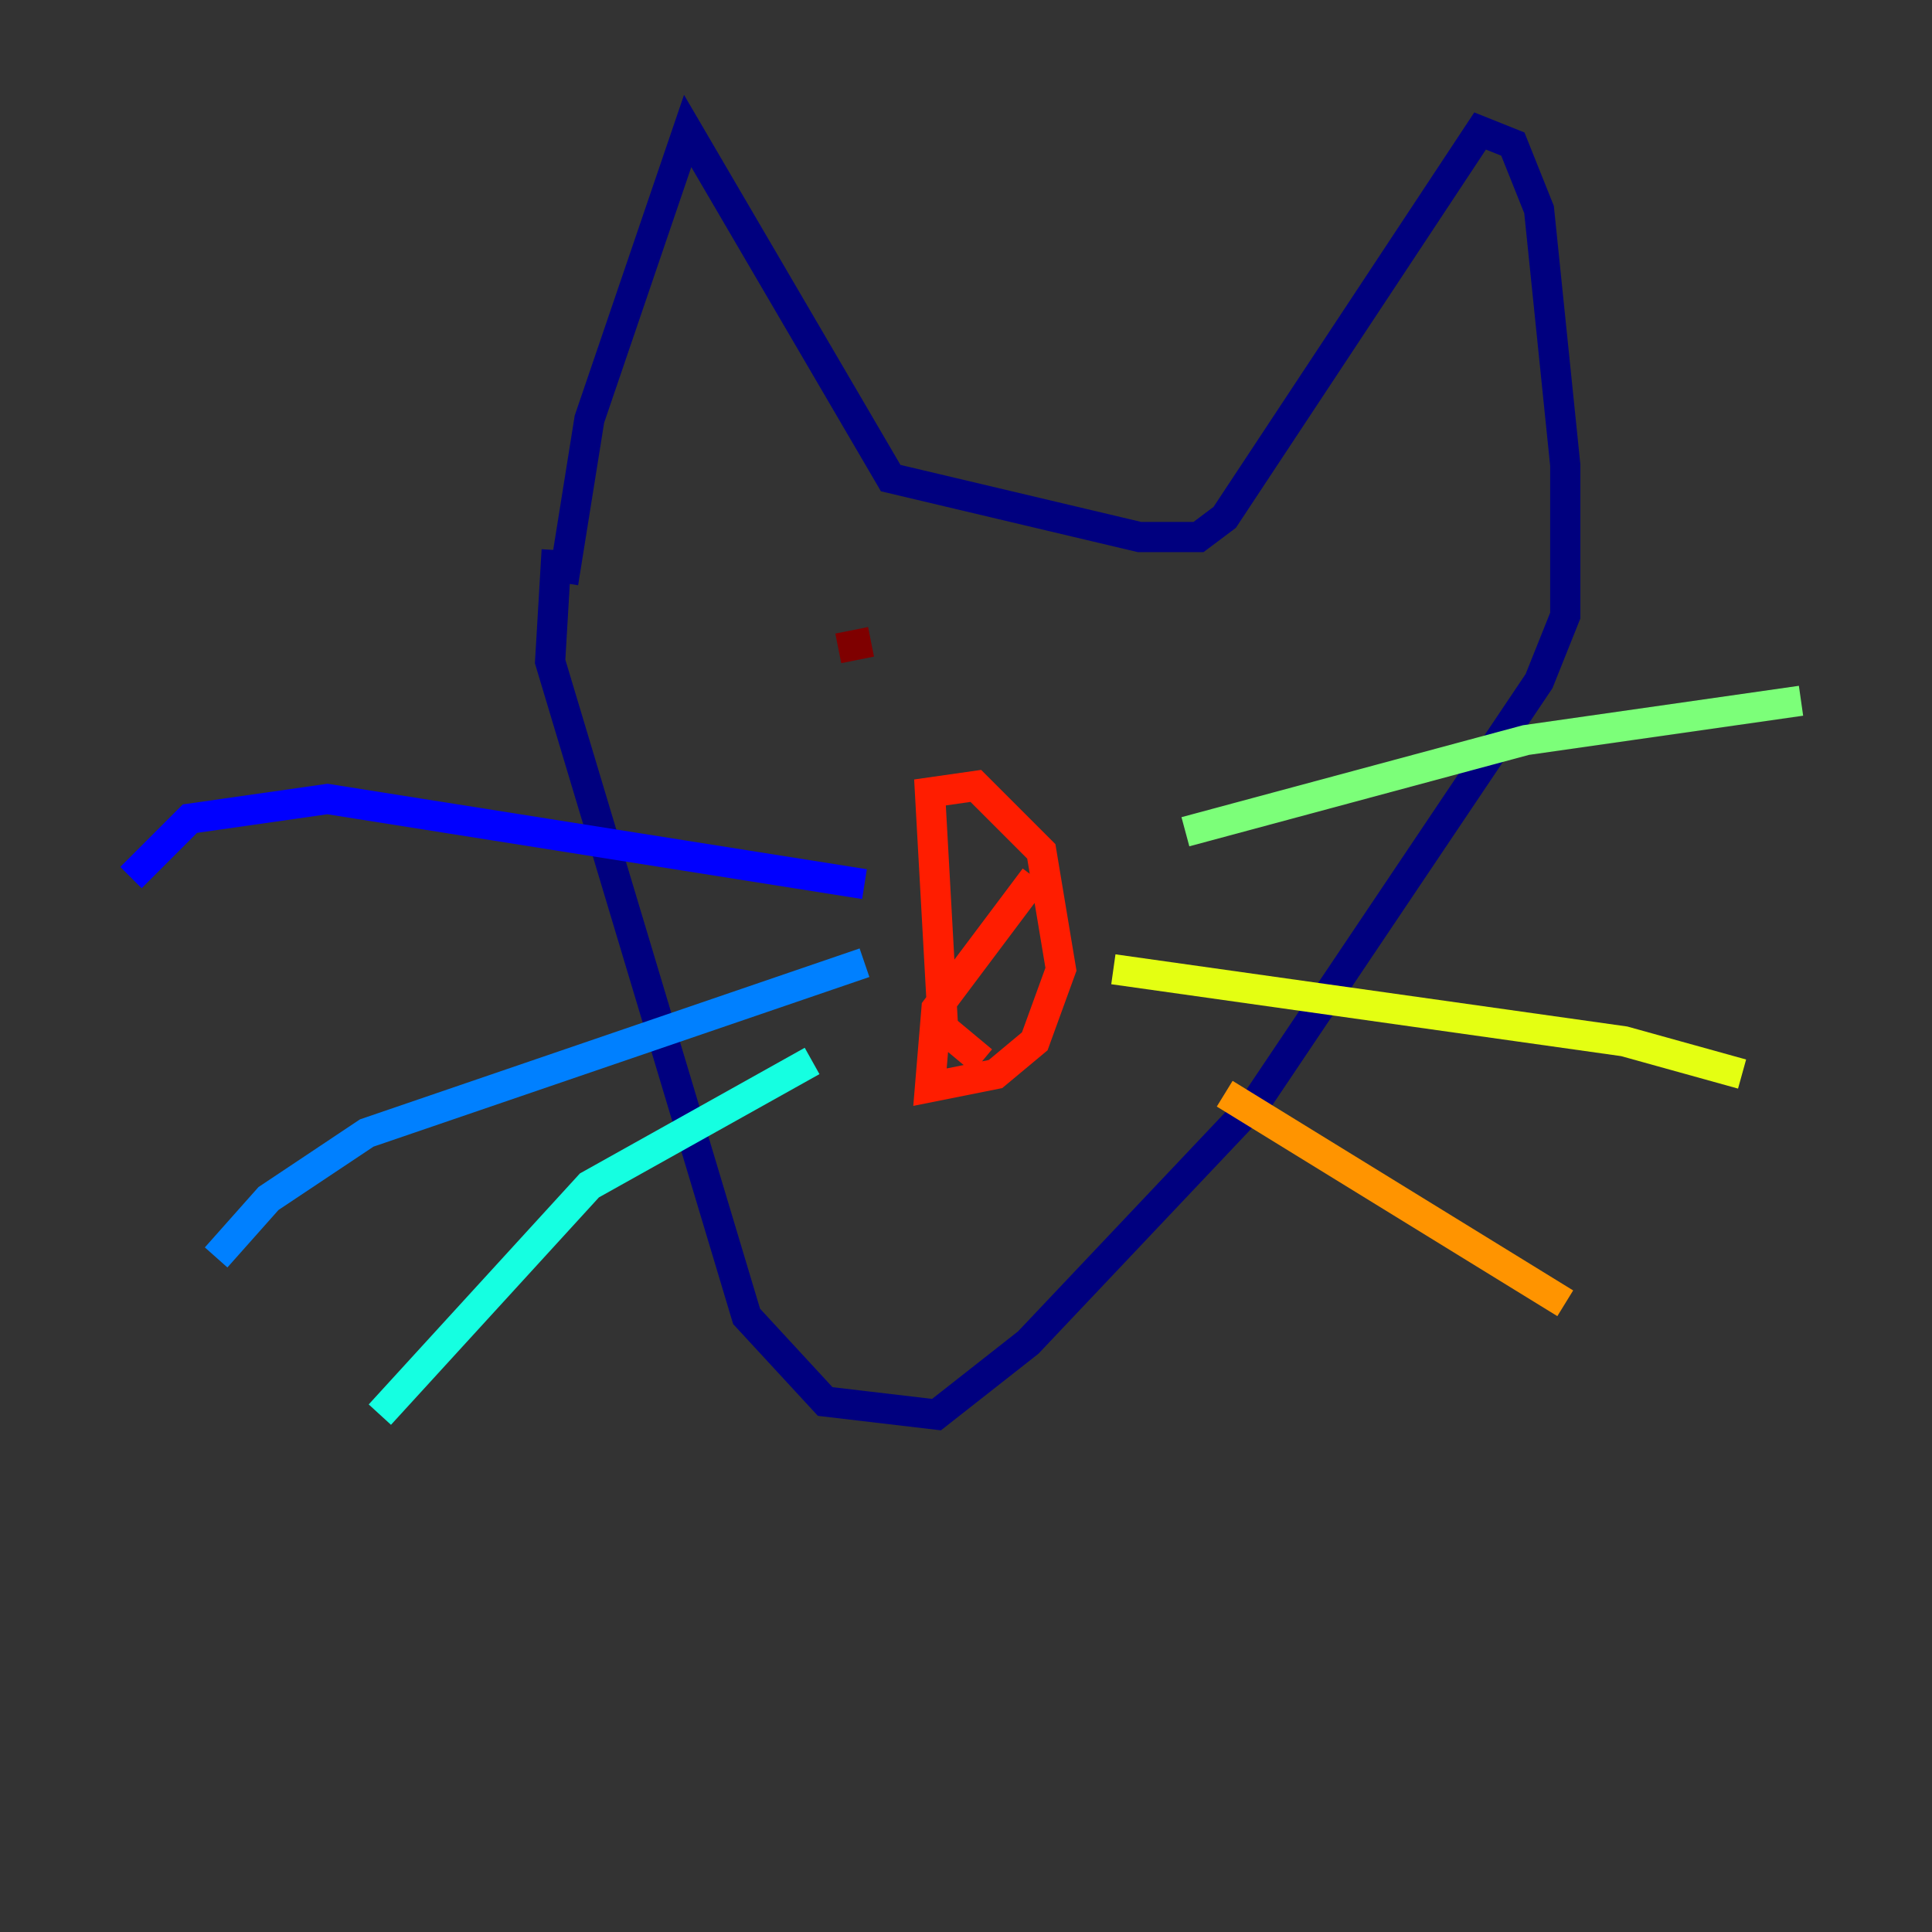 <?xml version="1.0" encoding="utf-8" ?>
<svg baseProfile="tiny" height="128" version="1.2" viewBox="0,0,128,128" width="128" xmlns="http://www.w3.org/2000/svg" xmlns:ev="http://www.w3.org/2001/xml-events" xmlns:xlink="http://www.w3.org/1999/xlink"><rect x="0" y="0" width="128" height="128" fill="#333333" stroke="none"/><defs /><polyline fill="none" points="36.881,36.447 36.447,43.824 49.464,87.214 54.671,92.854 62.047,93.722 68.122,88.949 83.308,72.895 101.966,45.125 103.702,40.786 103.702,30.807 101.966,13.885 100.231,9.546 98.061,8.678 81.139,34.278 79.403,35.58 75.498,35.58 59.01,31.675 45.559,8.678 39.051,27.77 37.315,38.617" stroke="#00007f" stroke-width="2" /><polyline fill="none" points="57.275,58.576 21.695,52.936 12.583,54.237 8.678,58.142" stroke="#0000ff" stroke-width="2" /><polyline fill="none" points="57.275,63.783 24.298,75.064 17.79,79.403 14.319,83.308" stroke="#0080ff" stroke-width="2" /><polyline fill="none" points="53.803,70.291 39.051,78.536 25.166,93.722" stroke="#15ffe1" stroke-width="2" /><polyline fill="none" points="78.536,55.105 101.098,49.031 119.322,46.427" stroke="#7cff79" stroke-width="2" /><polyline fill="none" points="73.763,64.217 107.607,68.99 115.417,71.159" stroke="#e4ff12" stroke-width="2" /><polyline fill="none" points="81.139,72.461 103.702,86.346" stroke="#ff9400" stroke-width="2" /><polyline fill="none" points="65.085,70.291 62.481,68.122 61.614,52.502 64.651,52.068 68.99,56.407 70.291,64.217 68.556,68.99 65.953,71.159 61.614,72.027 62.047,66.82 68.556,58.142" stroke="#ff1d00" stroke-width="2" /><polyline fill="none" points="57.709,42.522 55.539,42.956" stroke="#7f0000" stroke-width="2" /></svg>